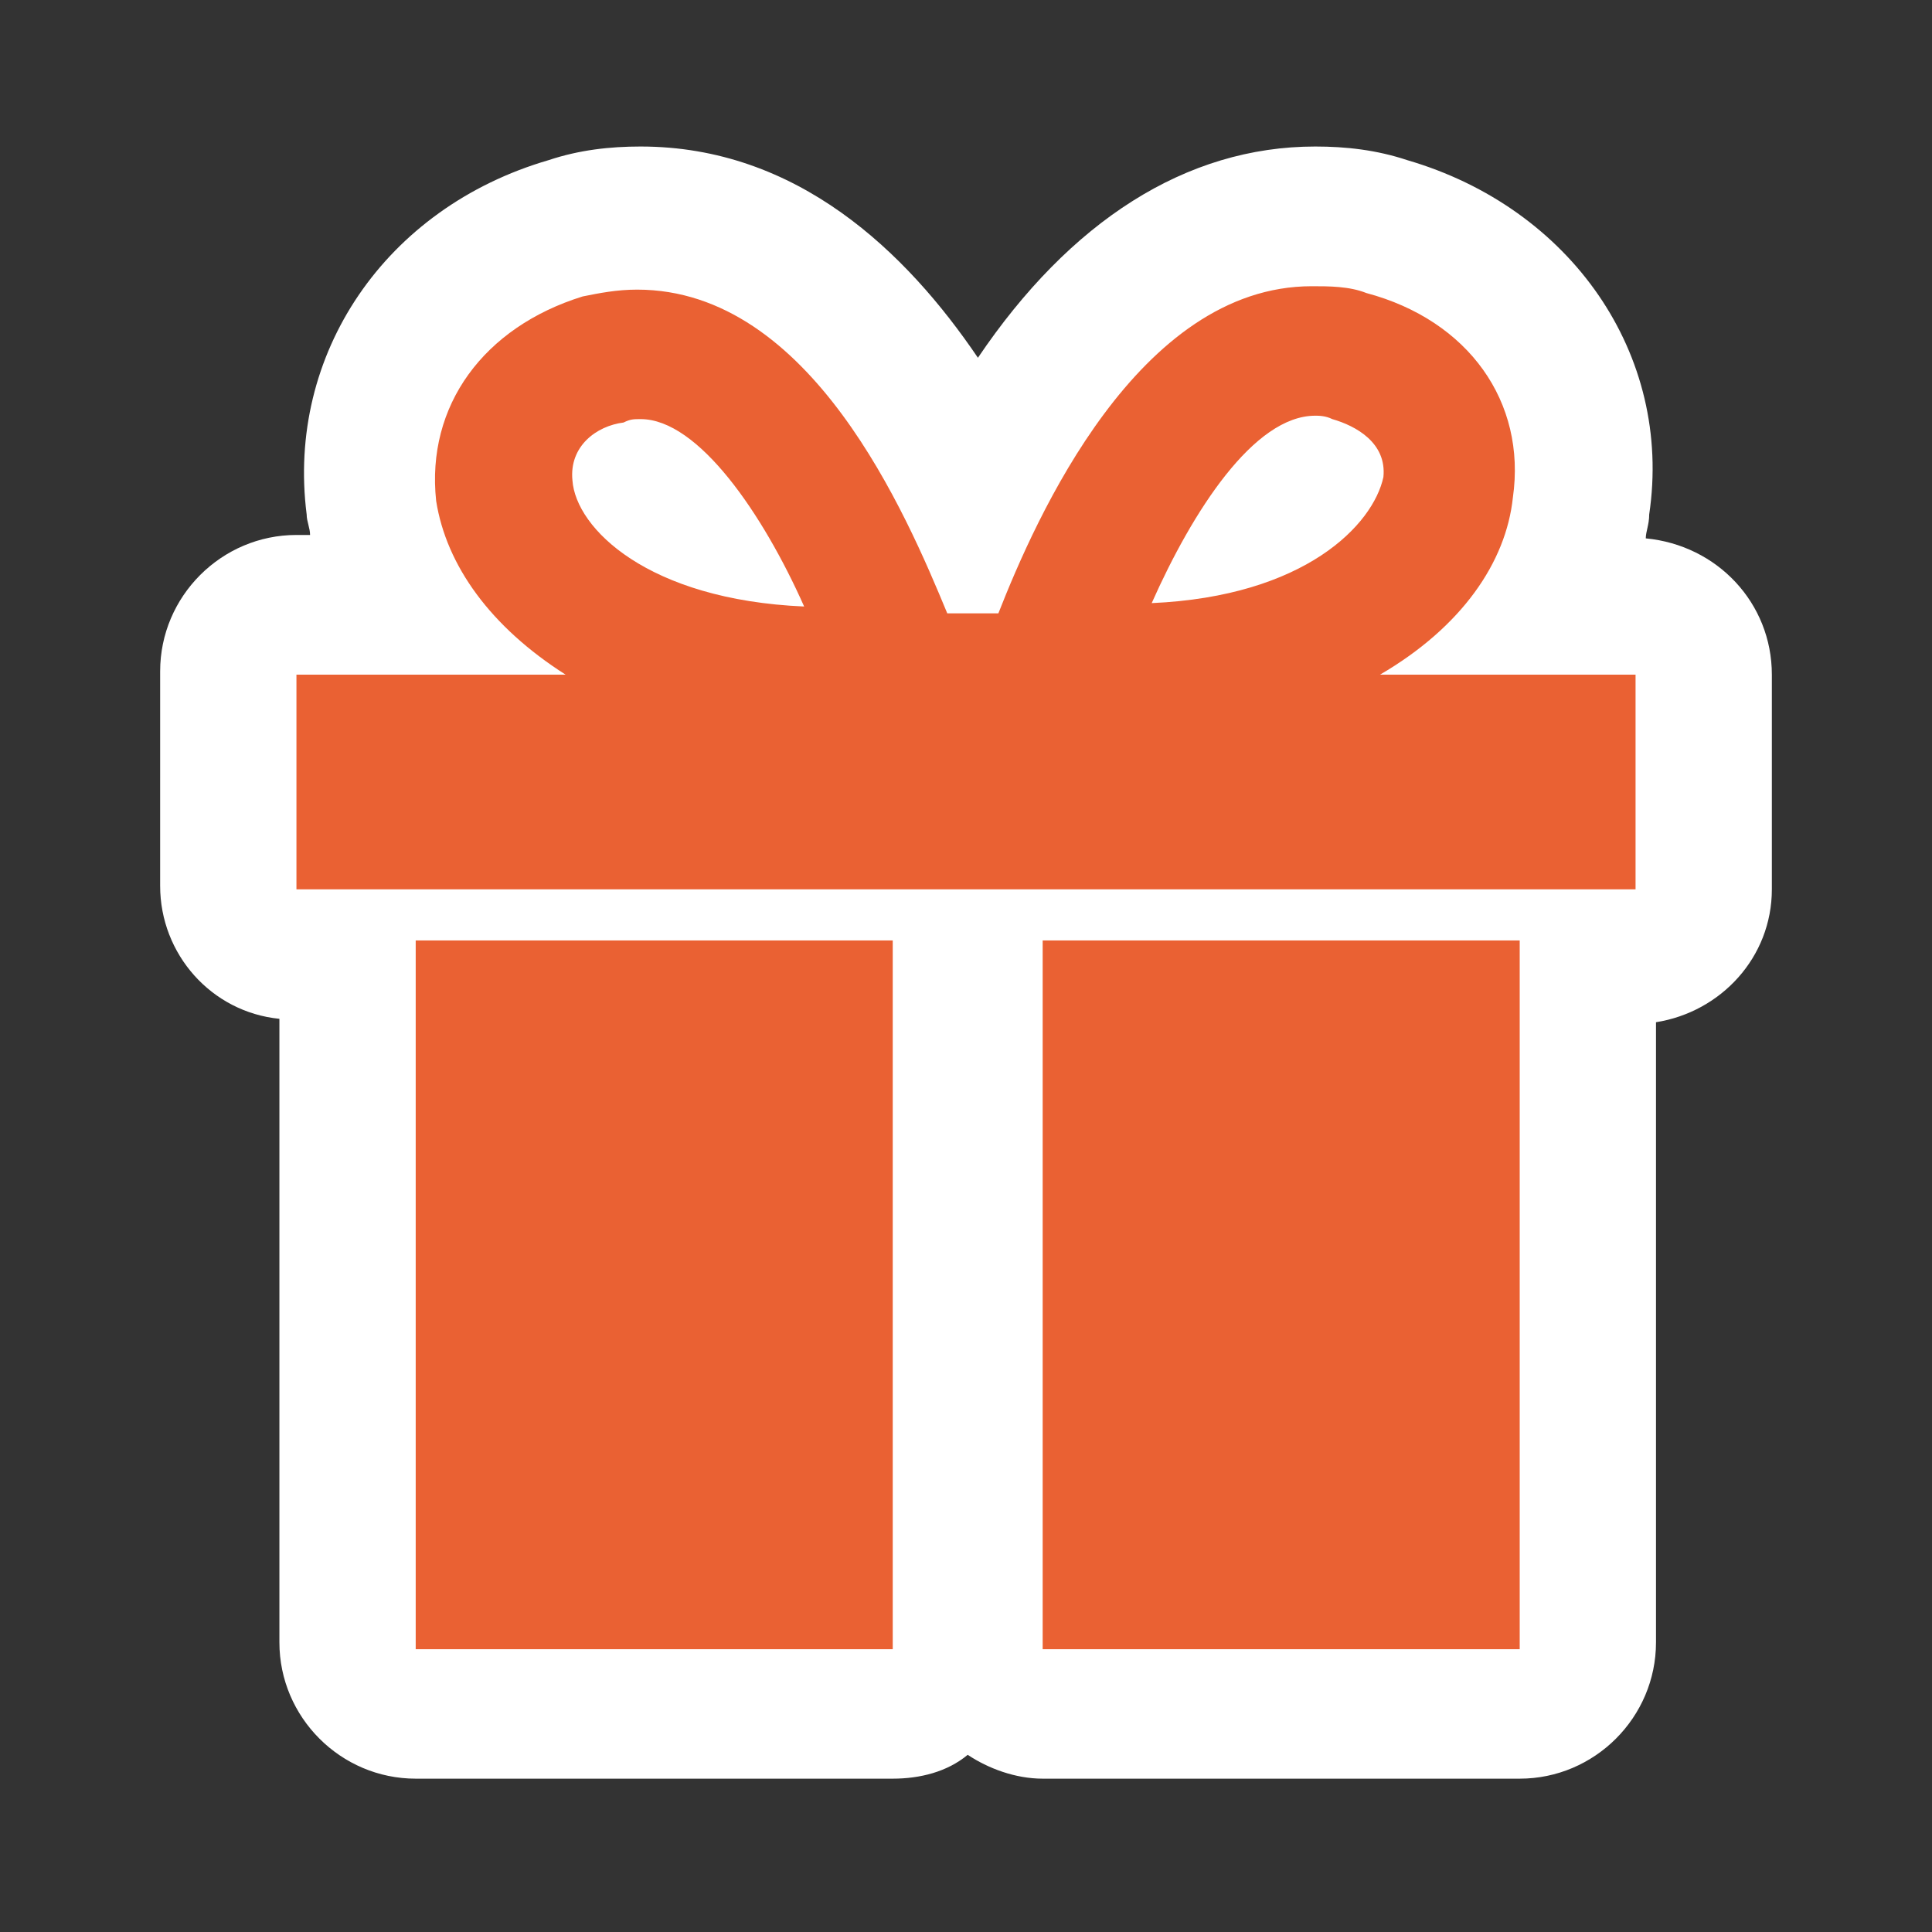 <?xml version="1.0" standalone="no"?><!DOCTYPE svg PUBLIC "-//W3C//DTD SVG 1.1//EN" "http://www.w3.org/Graphics/SVG/1.1/DTD/svg11.dtd"><svg t="1514860168848" class="icon" style="" viewBox="0 0 1024 1024" version="1.1" xmlns="http://www.w3.org/2000/svg" p-id="552" xmlns:xlink="http://www.w3.org/1999/xlink" width="200" height="200"><rect x="0" y="0" width="1024" height="1024" fill="#333333" stroke="none"/><defs><style type="text/css"></style></defs><path d="M872.296 285.347c0-3.612 1.806-7.224 1.806-12.642 12.642-84.882-41.538-162.54-128.226-187.824-16.254-5.418-32.508-7.224-48.762-7.224-68.628 0-130.032 39.732-178.794 111.972-37.926-55.986-95.718-111.972-178.794-111.972-16.254 0-32.508 1.806-48.762 7.224-86.688 25.284-139.062 102.942-128.226 187.824 0 3.612 1.806 7.224 1.806 10.836h-7.224c-39.732 0-72.24 32.508-72.24 72.24V469.559c0 36.12 27.09 66.822 63.21 70.434v330.497c0 39.732 32.508 72.24 72.24 72.24h252.84c14.448 0 28.896-3.612 39.732-12.642 10.836 7.224 25.284 12.642 39.732 12.642h252.84c39.732 0 72.24-32.508 72.24-72.24V541.799c34.314-5.418 61.404-34.314 61.404-70.434v-113.778c0-37.926-28.896-68.628-66.822-72.24z" fill="#FFFFFF" p-id="553"></path><path d="M731.429 357.587c43.344-25.284 66.822-59.598 70.434-93.912 7.224-50.568-23.478-93.912-77.658-108.36-9.03-3.612-19.866-3.612-28.896-3.612-92.106 0-146.286 122.808-166.152 173.376h-27.09c-21.672-52.374-72.24-171.57-164.346-171.57-10.836 0-19.866 1.806-28.896 3.612-52.374 16.254-83.076 57.792-77.658 108.36 5.418 34.314 28.896 66.822 68.628 92.106H157.122v113.778H866.878v-113.778h-135.45z m-428.021-102.942c-1.806-18.06 12.642-28.896 27.09-30.702 3.612-1.806 5.418-1.806 9.03-1.806 30.702 0 65.016 50.568 86.688 99.33-83.076-3.612-121.002-41.538-122.808-66.822z m307.019 65.016c21.672-48.762 54.18-99.33 86.688-99.33 1.806 0 5.418 0 9.03 1.806 12.642 3.612 28.896 12.642 27.09 30.702-5.418 25.284-41.538 63.21-122.808 66.822zM552.635 498.455h252.84v375.647h-252.84zM220.332 498.455h252.84v375.647h-252.84z" fill="#EA6133" p-id="554"></path></svg>